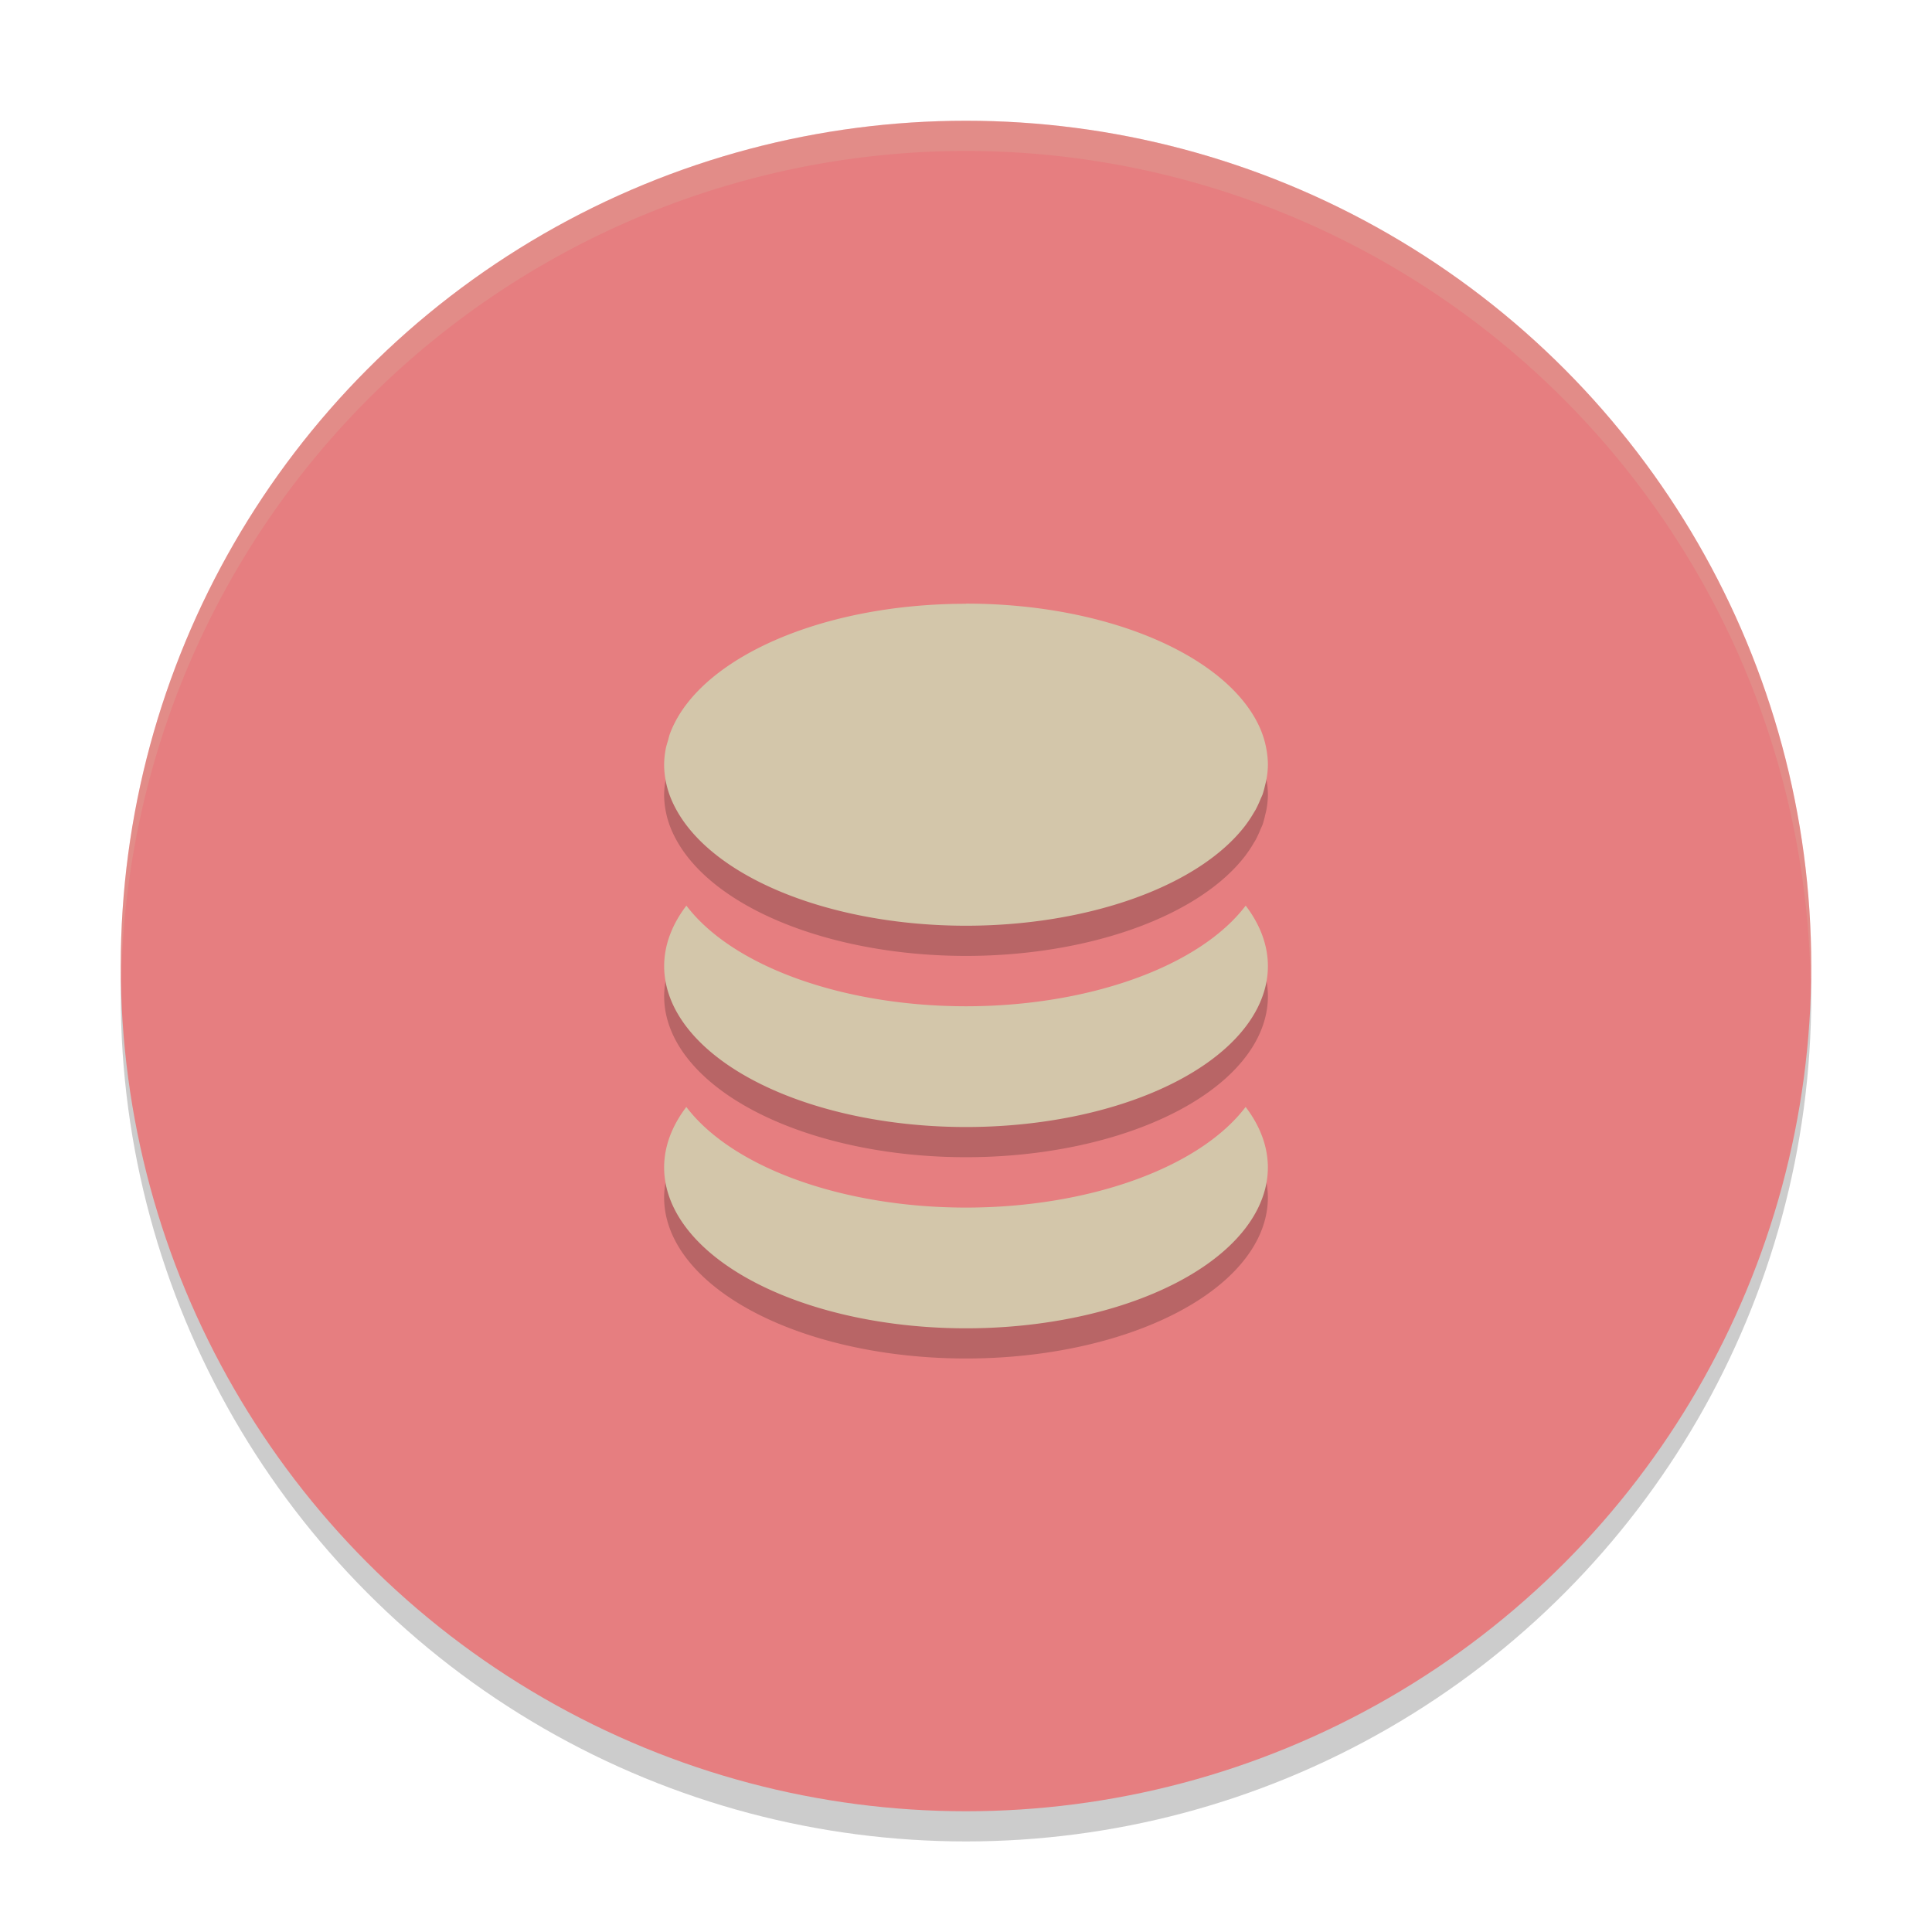 <svg xmlns="http://www.w3.org/2000/svg" width="64" height="64" version="1">
 <circle style="opacity:0.2" cx="32" cy="33" r="28"/>
 <circle style="fill:#e67e80" cx="32" cy="32" r="28"/>
 <path style="opacity:0.2" d="m 32,21.001 c -4.195,0 -7.779,1.38 -9.263,3.333 -0.125,0.164 -0.235,0.331 -0.329,0.503 -0.089,0.163 -0.166,0.328 -0.226,0.497 a 10,5.333 0 0 0 -0.042,0.156 c -0.034,0.115 -0.072,0.229 -0.092,0.346 a 10,5.333 0 0 0 -0.048,0.498 c 5.5e-4,0.173 0.018,0.346 0.05,0.518 a 10,5.333 0 0 0 0.137,0.5 10,5.333 0 0 0 0.232,0.497 10,5.333 0 0 0 0.318,0.484 10,5.333 0 0 0 9.263,3.333 10,5.333 0 0 0 9.263,-3.333 10,5.333 0 0 0 0.003,-0.005 10,5.333 0 0 0 0.271,-0.411 c 0.016,-0.027 0.035,-0.054 0.05,-0.081 a 10,5.333 0 0 0 0.165,-0.354 c 0.023,-0.056 0.053,-0.111 0.073,-0.167 a 10,5.333 0 0 0 0.081,-0.297 c 0.019,-0.078 0.04,-0.156 0.053,-0.234 a 10,5.333 0 0 0 0.042,-0.451 10,5.333 0 0 0 -0.053,-0.531 c -0.092,-0.52 -0.33,-1.012 -0.68,-1.472 -1.486,-1.954 -5.07,-3.334 -9.264,-3.334 z m -9.263,10 a 10,5.333 0 0 0 -0.736,2 10,5.333 0 0 0 10,5.333 10,5.333 0 0 0 10,-5.334 10,5.333 0 0 0 -0.736,-2 10,5.333 0 0 1 -9.264,3.334 10,5.333 0 0 1 -9.264,-3.334 z m 0,6.667 a 10,5.333 0 0 0 -0.737,2 10,5.333 0 0 0 10,5.334 10,5.333 0 0 0 10,-5.333 10,5.333 0 0 0 -0.737,-2 10,5.333 0 0 1 -9.264,3.334 10,5.333 0 0 1 -9.264,-3.334 z"/>
 <path style="fill:#d3c6aa" d="m 32,20.001 c -4.195,0 -7.779,1.38 -9.263,3.333 -0.125,0.164 -0.235,0.331 -0.329,0.503 -0.089,0.163 -0.166,0.328 -0.226,0.497 a 10,5.333 0 0 0 -0.042,0.156 c -0.034,0.115 -0.072,0.229 -0.092,0.346 a 10,5.333 0 0 0 -0.048,0.498 c 5.5e-4,0.173 0.018,0.346 0.05,0.518 a 10,5.333 0 0 0 0.137,0.5 10,5.333 0 0 0 0.232,0.497 10,5.333 0 0 0 0.318,0.484 10,5.333 0 0 0 9.263,3.333 10,5.333 0 0 0 9.263,-3.333 10,5.333 0 0 0 0.003,-0.005 10,5.333 0 0 0 0.271,-0.411 c 0.016,-0.027 0.035,-0.054 0.05,-0.081 a 10,5.333 0 0 0 0.165,-0.354 c 0.023,-0.056 0.053,-0.111 0.073,-0.167 a 10,5.333 0 0 0 0.081,-0.297 c 0.019,-0.078 0.04,-0.156 0.053,-0.234 a 10,5.333 0 0 0 0.042,-0.451 10,5.333 0 0 0 -0.053,-0.531 c -0.092,-0.52 -0.33,-1.012 -0.68,-1.472 -1.486,-1.954 -5.07,-3.334 -9.264,-3.334 z m -9.263,10 a 10,5.333 0 0 0 -0.736,2 10,5.333 0 0 0 10,5.333 10,5.333 0 0 0 10,-5.334 10,5.333 0 0 0 -0.736,-2 10,5.333 0 0 1 -9.264,3.334 10,5.333 0 0 1 -9.264,-3.334 z m 0,6.667 a 10,5.333 0 0 0 -0.737,2 10,5.333 0 0 0 10,5.334 10,5.333 0 0 0 10,-5.333 10,5.333 0 0 0 -0.737,-2 10,5.333 0 0 1 -9.264,3.334 10,5.333 0 0 1 -9.264,-3.334 z"/>
 <path style="opacity:0.2;fill:#d3c6aa" d="M 32 4 A 28 28 0 0 0 4 32 A 28 28 0 0 0 4.018 32.492 A 28 28 0 0 1 32 5 A 28 28 0 0 1 59.975 32.492 A 28 28 0 0 0 60 32 A 28 28 0 0 0 32 4 z"/>
</svg>
